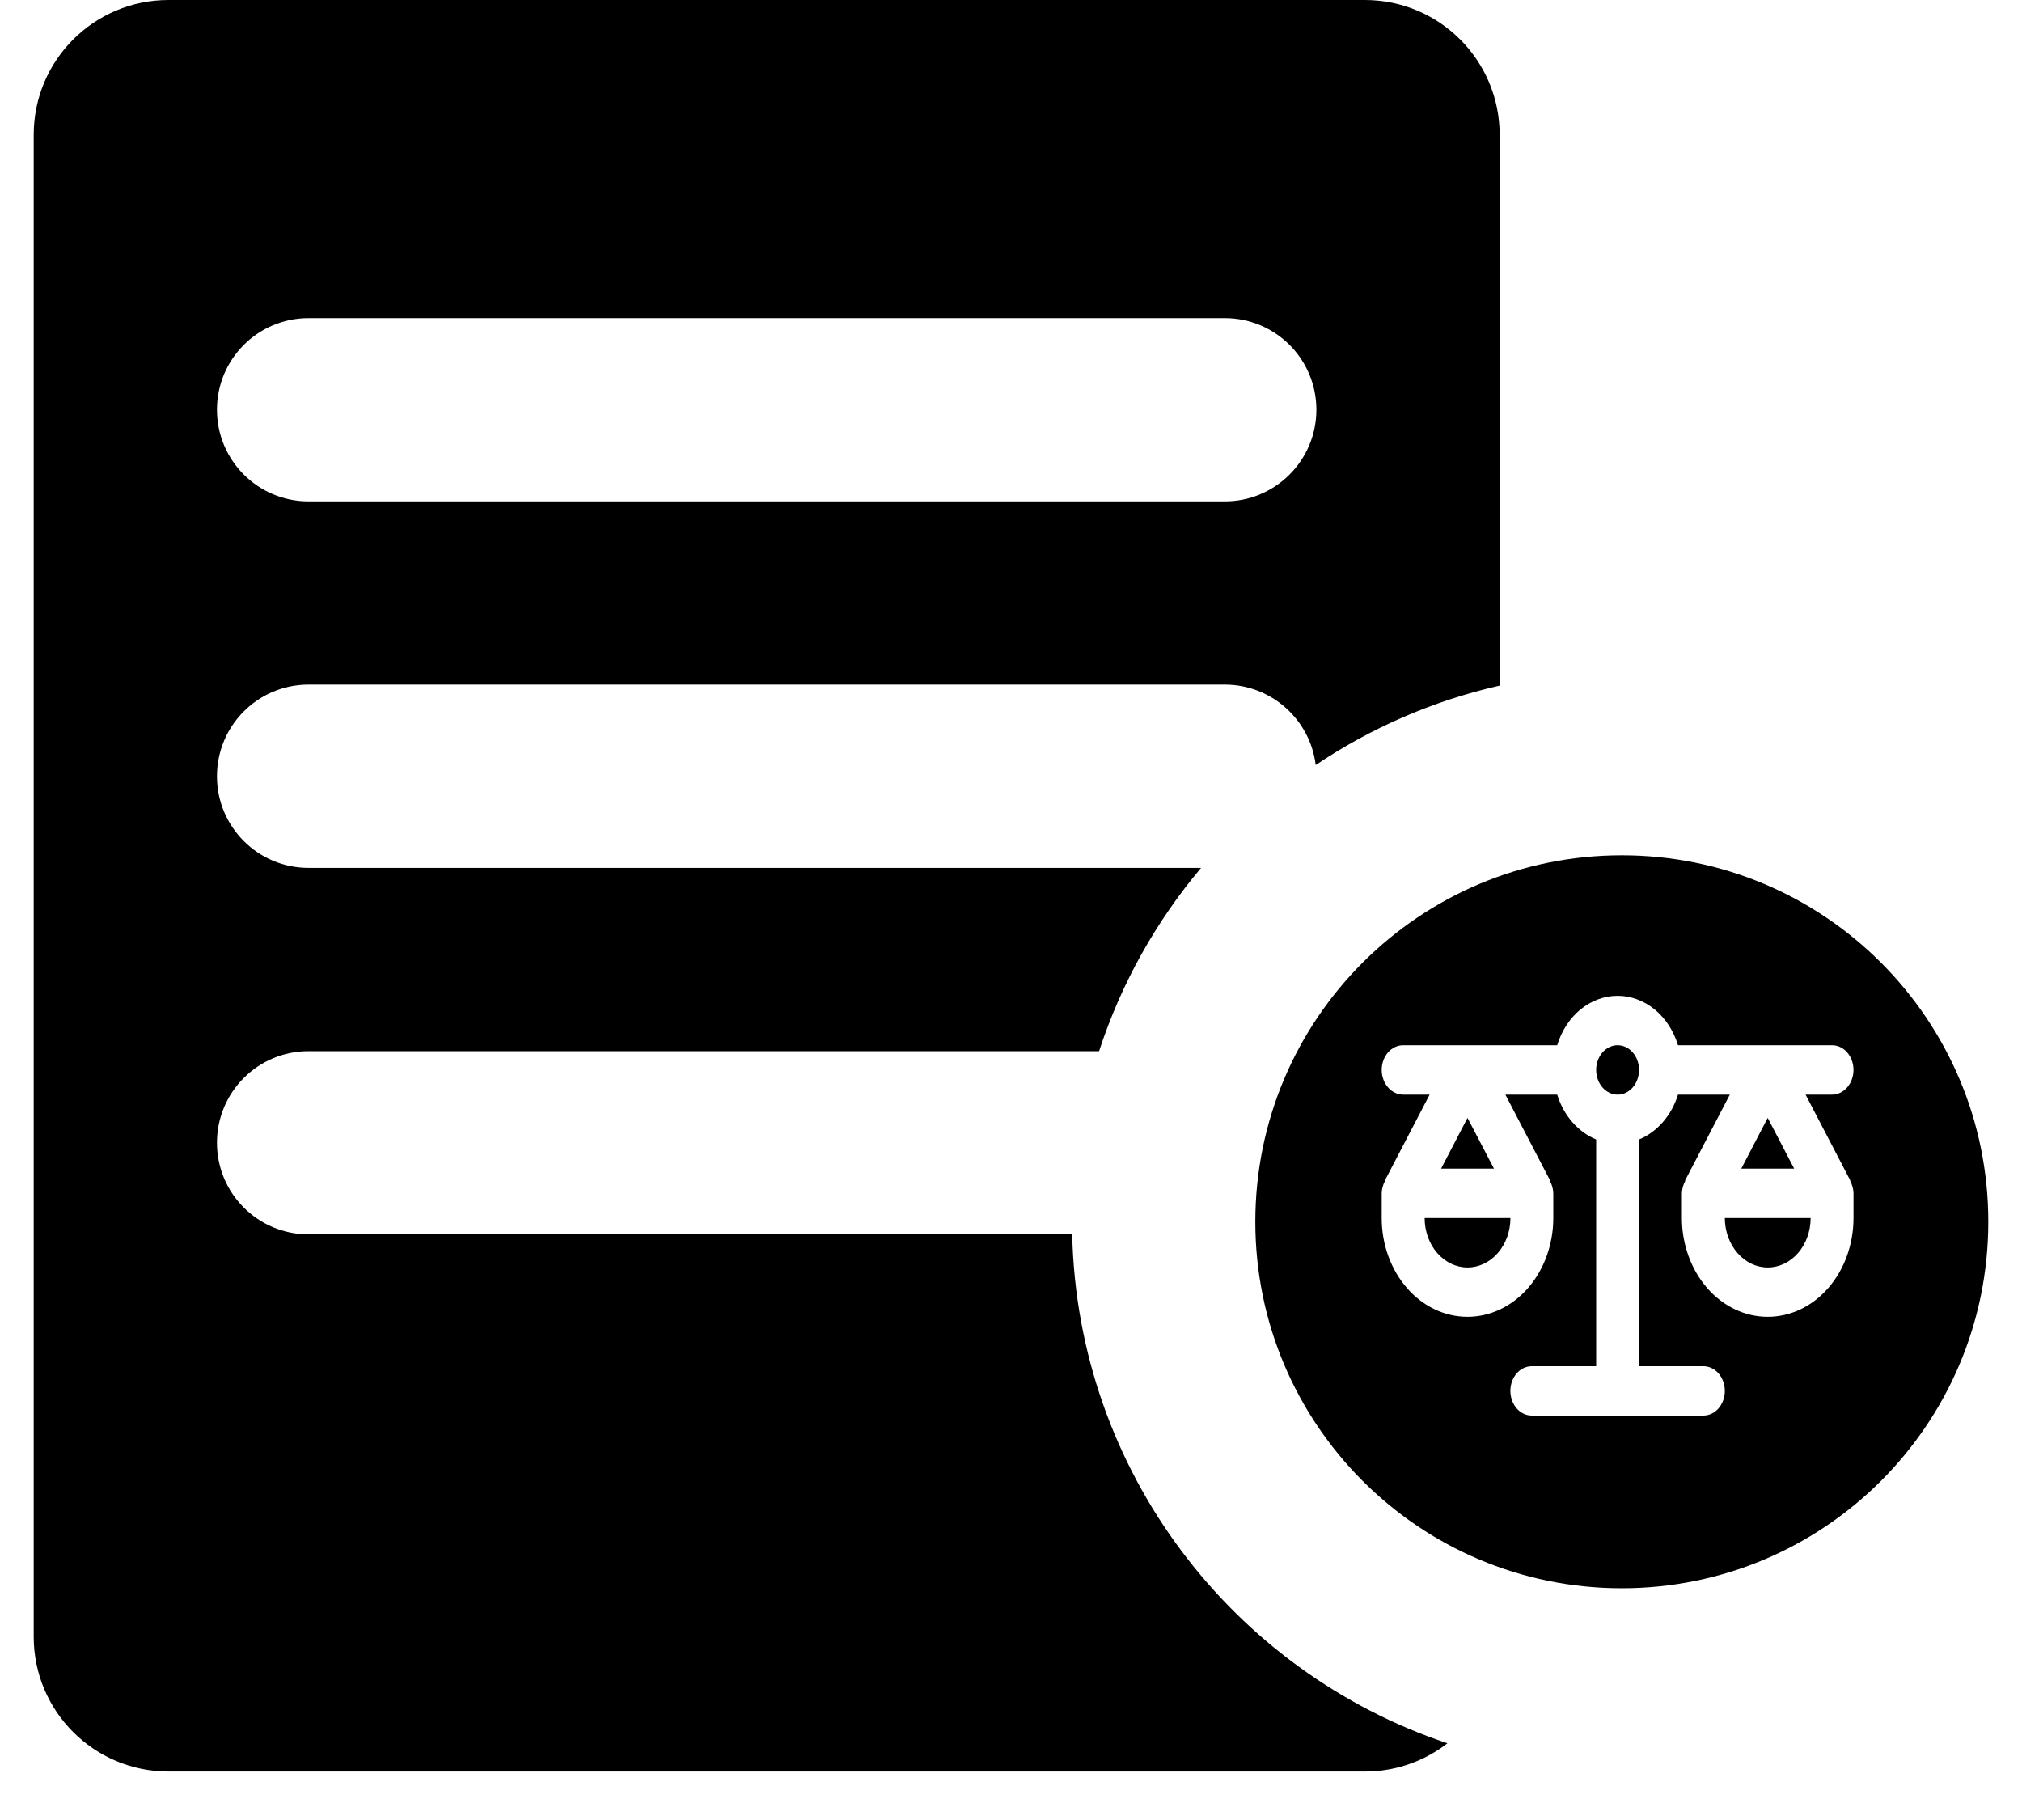 <svg width="30" height="27" viewBox="0 0 30 27" xmlns="http://www.w3.org/2000/svg">
    <path fill-rule="evenodd" clip-rule="evenodd"
        d="M0.5 2C0.5 0.895 1.395 0 2.5 0H20.25C21.355 0 22.25 0.895 22.25 2V10.171C21.26 10.396 20.338 10.8 19.521 11.349C19.439 10.677 18.866 10.156 18.172 10.156H4.578C3.827 10.156 3.219 10.765 3.219 11.516C3.219 12.266 3.827 12.875 4.578 12.875H17.82C17.154 13.667 16.635 14.587 16.307 15.594H4.578C3.827 15.594 3.219 16.202 3.219 16.953C3.219 17.704 3.827 18.312 4.578 18.312H15.908C15.988 21.831 18.295 24.799 21.475 25.862C21.137 26.125 20.712 26.281 20.25 26.281H2.5C1.395 26.281 0.5 25.386 0.5 24.281V2ZM3.219 6.078C3.219 5.327 3.827 4.719 4.578 4.719H18.172C18.923 4.719 19.531 5.327 19.531 6.078C19.531 6.829 18.923 7.438 18.172 7.438H4.578C3.827 7.438 3.219 6.829 3.219 6.078Z"
    />
    <path fill-rule="evenodd" clip-rule="evenodd"
        d="M24.062 23.562C27.066 23.562 29.5 21.128 29.5 18.125C29.5 15.122 27.066 12.688 24.062 12.688C21.059 12.688 18.625 15.122 18.625 18.125C18.625 21.128 21.059 23.562 24.062 23.562ZM27.5 17.704C27.499 17.638 27.481 17.574 27.45 17.518L27.454 17.515L26.789 16.239H27.182C27.266 16.239 27.347 16.2 27.407 16.131C27.466 16.063 27.5 15.97 27.5 15.872C27.5 15.775 27.466 15.682 27.407 15.613C27.347 15.545 27.266 15.506 27.182 15.506H24.896C24.831 15.292 24.71 15.106 24.55 14.975C24.389 14.844 24.197 14.773 24 14.773C23.803 14.773 23.611 14.844 23.45 14.975C23.29 15.106 23.169 15.292 23.104 15.506H20.818C20.734 15.506 20.653 15.545 20.593 15.613C20.534 15.682 20.5 15.775 20.5 15.872C20.5 15.97 20.534 16.063 20.593 16.131C20.653 16.2 20.734 16.239 20.818 16.239H21.211L20.546 17.515L20.55 17.518C20.519 17.574 20.501 17.638 20.5 17.704V18.07C20.5 18.459 20.634 18.831 20.873 19.106C21.111 19.381 21.435 19.535 21.773 19.535C22.11 19.535 22.434 19.381 22.673 19.106C22.911 18.831 23.046 18.459 23.046 18.07V17.704C23.044 17.638 23.027 17.574 22.995 17.518L23 17.515L22.335 16.239H23.104C23.151 16.392 23.228 16.531 23.328 16.646C23.428 16.761 23.549 16.849 23.682 16.904V20.268H22.727C22.643 20.268 22.562 20.306 22.502 20.375C22.443 20.444 22.409 20.537 22.409 20.634C22.409 20.731 22.443 20.824 22.502 20.893C22.562 20.962 22.643 21 22.727 21H25.273C25.357 21 25.438 20.962 25.498 20.893C25.557 20.824 25.591 20.731 25.591 20.634C25.591 20.537 25.557 20.444 25.498 20.375C25.438 20.306 25.357 20.268 25.273 20.268H24.318V16.904C24.451 16.849 24.572 16.761 24.672 16.646C24.772 16.531 24.849 16.392 24.896 16.239H25.665L25 17.515L25.005 17.518C24.973 17.574 24.956 17.638 24.954 17.704V18.07C24.954 18.459 25.089 18.831 25.327 19.106C25.566 19.381 25.89 19.535 26.227 19.535C26.565 19.535 26.889 19.381 27.127 19.106C27.366 18.831 27.5 18.459 27.5 18.07V17.704ZM24 16.239C23.825 16.239 23.682 16.075 23.682 15.872C23.682 15.67 23.825 15.506 24 15.506C24.176 15.506 24.318 15.67 24.318 15.872C24.318 16.075 24.176 16.239 24 16.239ZM21.323 18.588C21.443 18.726 21.605 18.803 21.773 18.803C21.942 18.803 22.104 18.726 22.223 18.588C22.343 18.451 22.41 18.264 22.41 18.07H21.137C21.137 18.264 21.204 18.451 21.323 18.588ZM22.166 17.337L21.773 16.584L21.381 17.337H22.166ZM25.778 18.588C25.897 18.726 26.059 18.803 26.228 18.803C26.397 18.803 26.558 18.726 26.678 18.588C26.797 18.451 26.864 18.264 26.864 18.07H25.591C25.591 18.264 25.659 18.451 25.778 18.588ZM26.227 16.584L26.62 17.337H25.835L26.227 16.584Z"
    />
</svg>
    